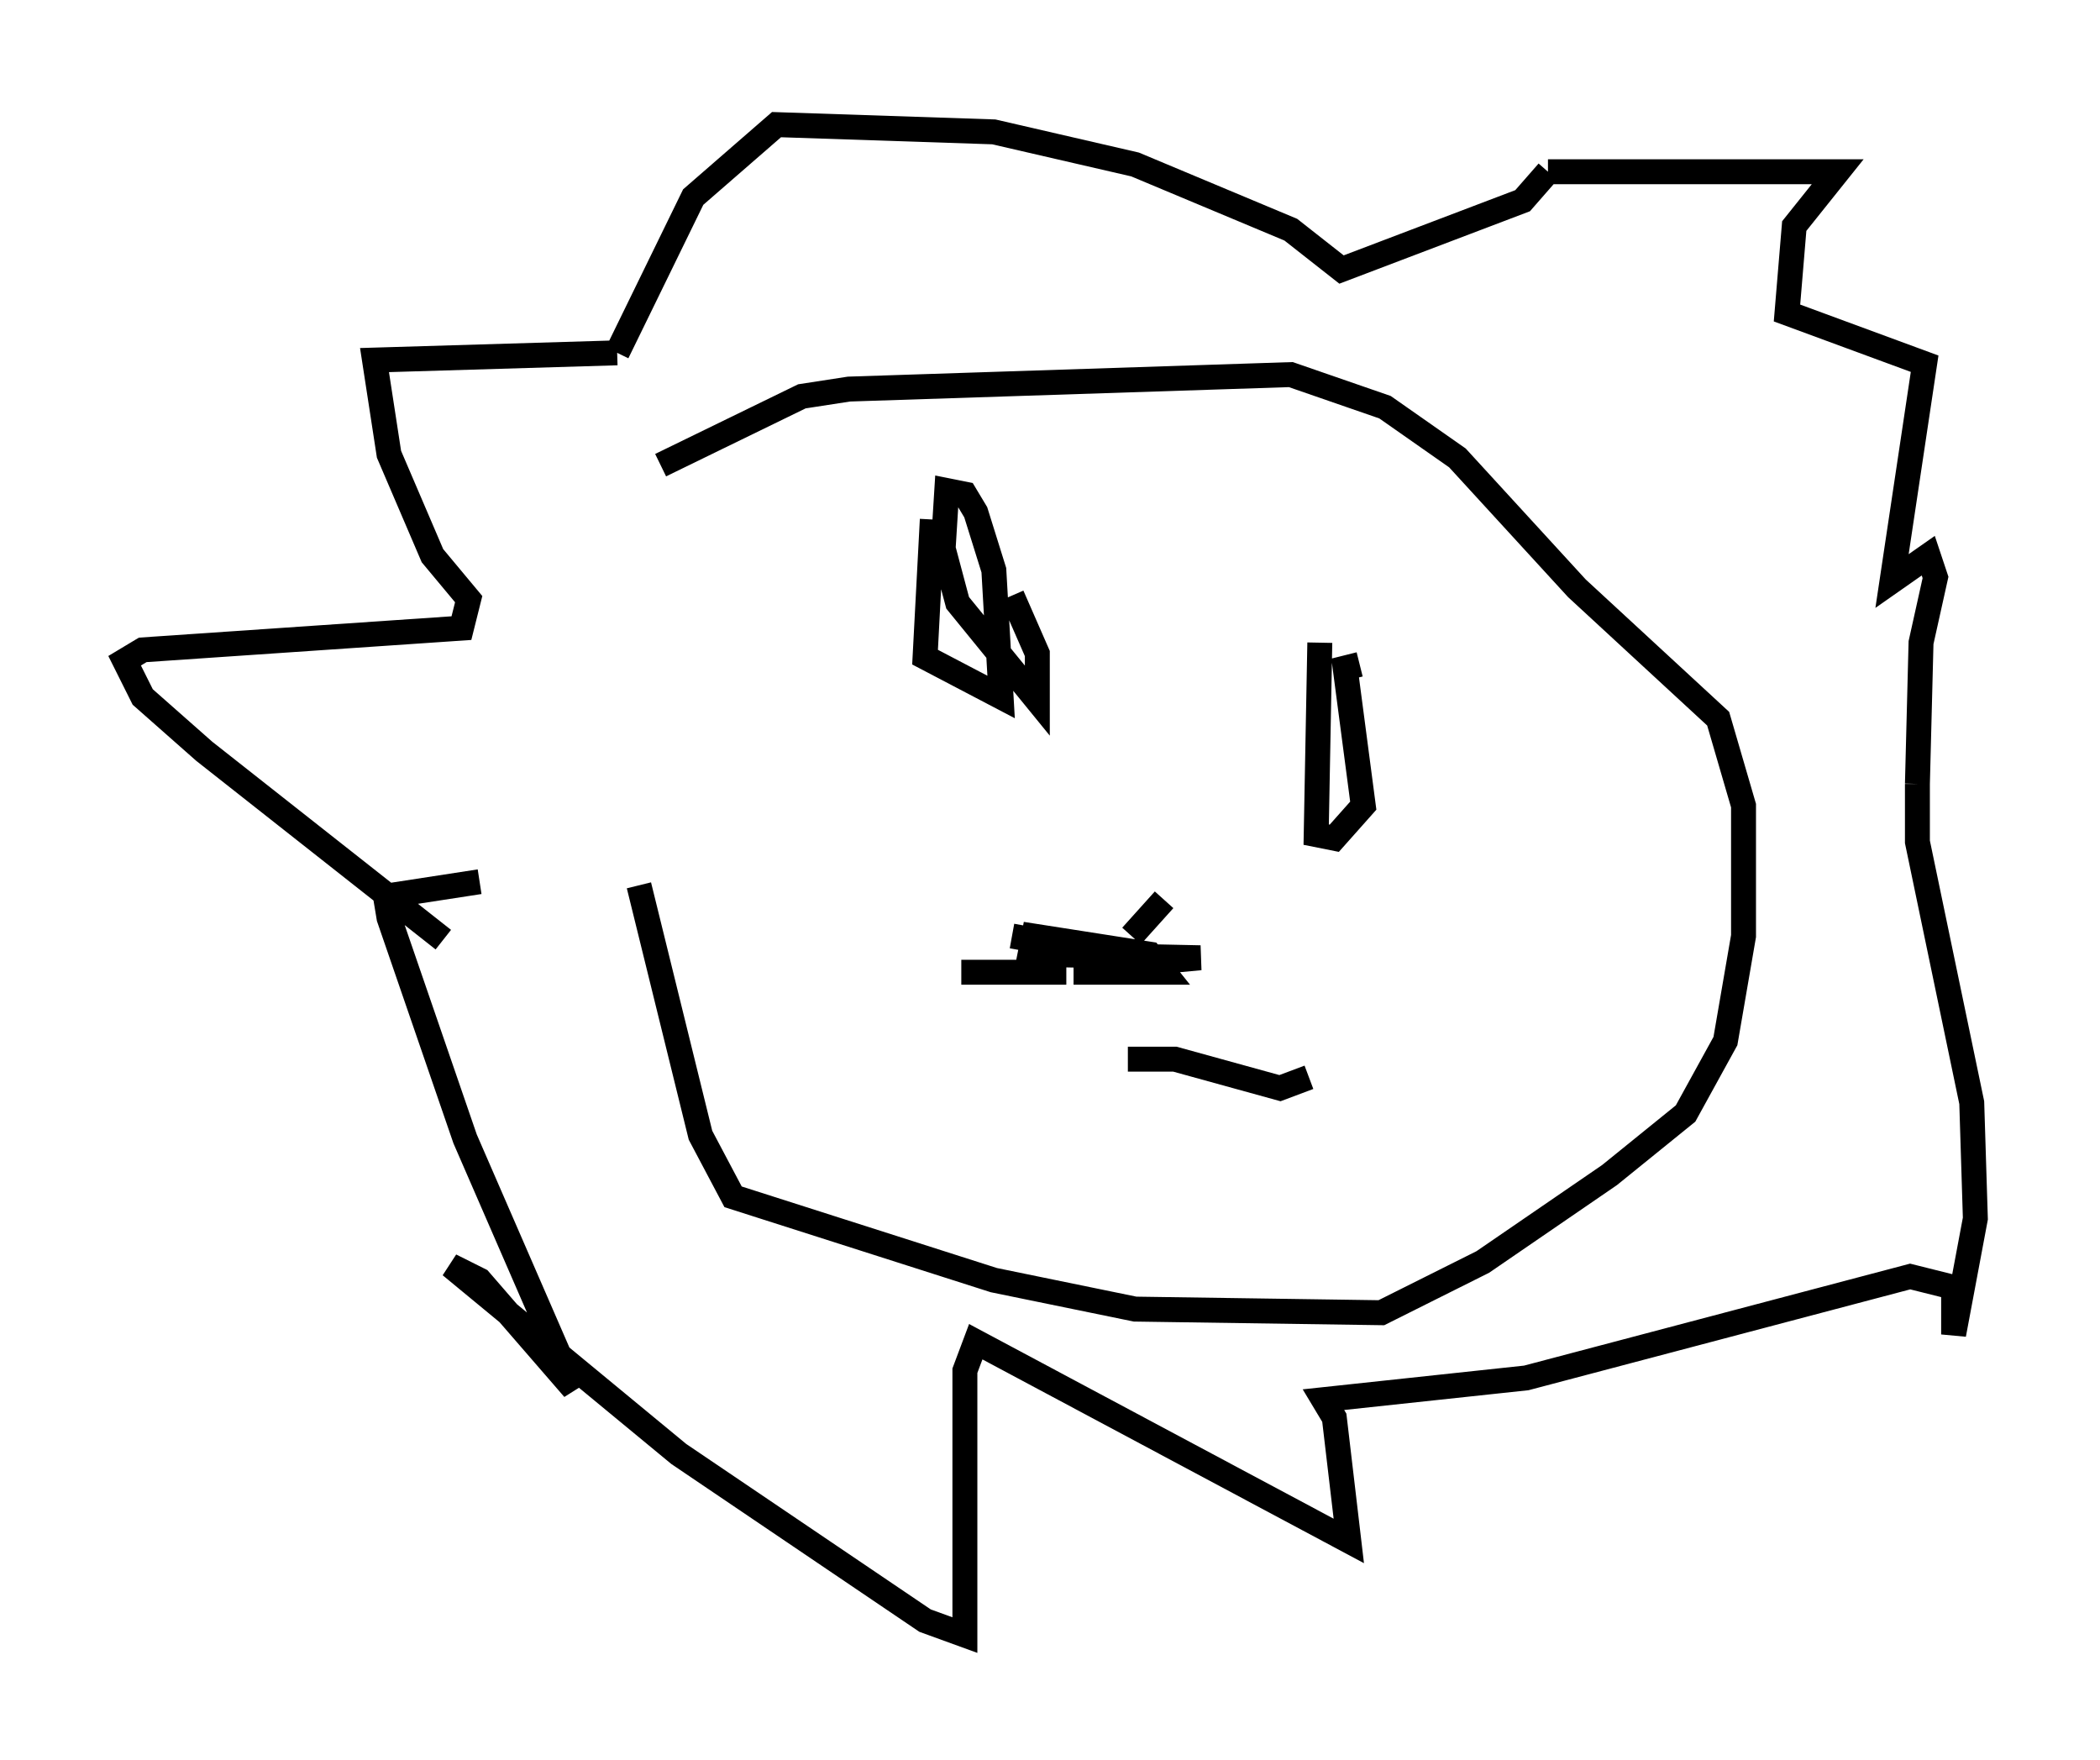<?xml version="1.0" encoding="utf-8" ?>
<svg baseProfile="full" height="70.57" version="1.1" width="84.223" xmlns="http://www.w3.org/2000/svg" xmlns:ev="http://www.w3.org/2001/xml-events" xmlns:xlink="http://www.w3.org/1999/xlink"><defs /><rect fill="white" height="70.57" width="84.223" x="0" y="0" /><path d="M25.48, 22.866 m0.145, 12.637 l2.469, 10.022 1.307, 2.469 l10.458, 3.341 5.665, 1.162 l9.877, 0.145 4.067, -2.034 l5.084, -3.486 3.05, -2.469 l1.598, -2.905 0.726, -4.212 l0.0, -5.229 -1.017, -3.486 l-5.665, -5.229 -4.793, -5.229 l-2.905, -2.034 -3.777, -1.307 l-17.721, 0.581 -1.888, 0.291 l-5.665, 2.76 m-8.715, 19.028 l-9.587, -7.553 -2.469, -2.179 l-0.726, -1.453 0.726, -0.436 l12.782, -0.872 0.291, -1.162 l-1.453, -1.743 -1.743, -4.067 l-0.581, -3.777 9.732, -0.291 m0.0, 0.0 l3.05, -6.246 3.341, -2.905 l8.715, 0.291 5.665, 1.307 l6.246, 2.615 2.034, 1.598 l7.263, -2.76 1.017, -1.162 m0.0, 0.0 l11.62, 0.0 -1.743, 2.179 l-0.291, 3.486 5.52, 2.034 l-1.307, 8.715 1.453, -1.017 l0.291, 0.872 -0.581, 2.615 l-0.145, 5.665 m0.0, 0.0 l0.0, 2.324 2.179, 10.458 l0.145, 4.648 -0.872, 4.648 l0.0, -1.888 -1.743, -0.436 l-15.397, 4.067 -8.134, 0.872 l0.436, 0.726 0.581, 4.939 l-14.961, -7.989 -0.436, 1.162 l0.0, 10.603 -1.598, -0.581 l-9.877, -6.682 -9.151, -7.553 l1.162, 0.581 3.777, 4.358 l-4.358, -10.022 -3.05, -8.86 l-0.145, -0.872 3.777, -0.581 m23.821, 3.631 l3.631, 0.0 -0.581, -0.726 l-4.648, -0.726 -0.145, 0.726 l6.827, 0.145 -4.648, 0.436 m-0.726, 0.145 l-4.212, 0.0 m3.631, -1.162 l-1.598, -0.291 m4.793, 0.0 l1.307, -1.453 m-9.296, -15.251 l-0.291, 5.52 3.05, 1.598 l-0.291, -5.084 -0.726, -2.324 l-0.436, -0.726 -0.726, -0.145 l-0.145, 2.324 0.581, 2.179 l3.196, 3.922 0.0, -1.888 l-1.017, -2.324 m12.346, 1.888 l-0.145, 7.698 0.726, 0.145 l1.162, -1.307 -0.726, -5.52 l0.581, -0.145 m-9.296, 15.832 l1.888, 0.0 4.212, 1.162 l1.162, -0.436 " fill="none" stroke="black" stroke-width="1" /></svg>